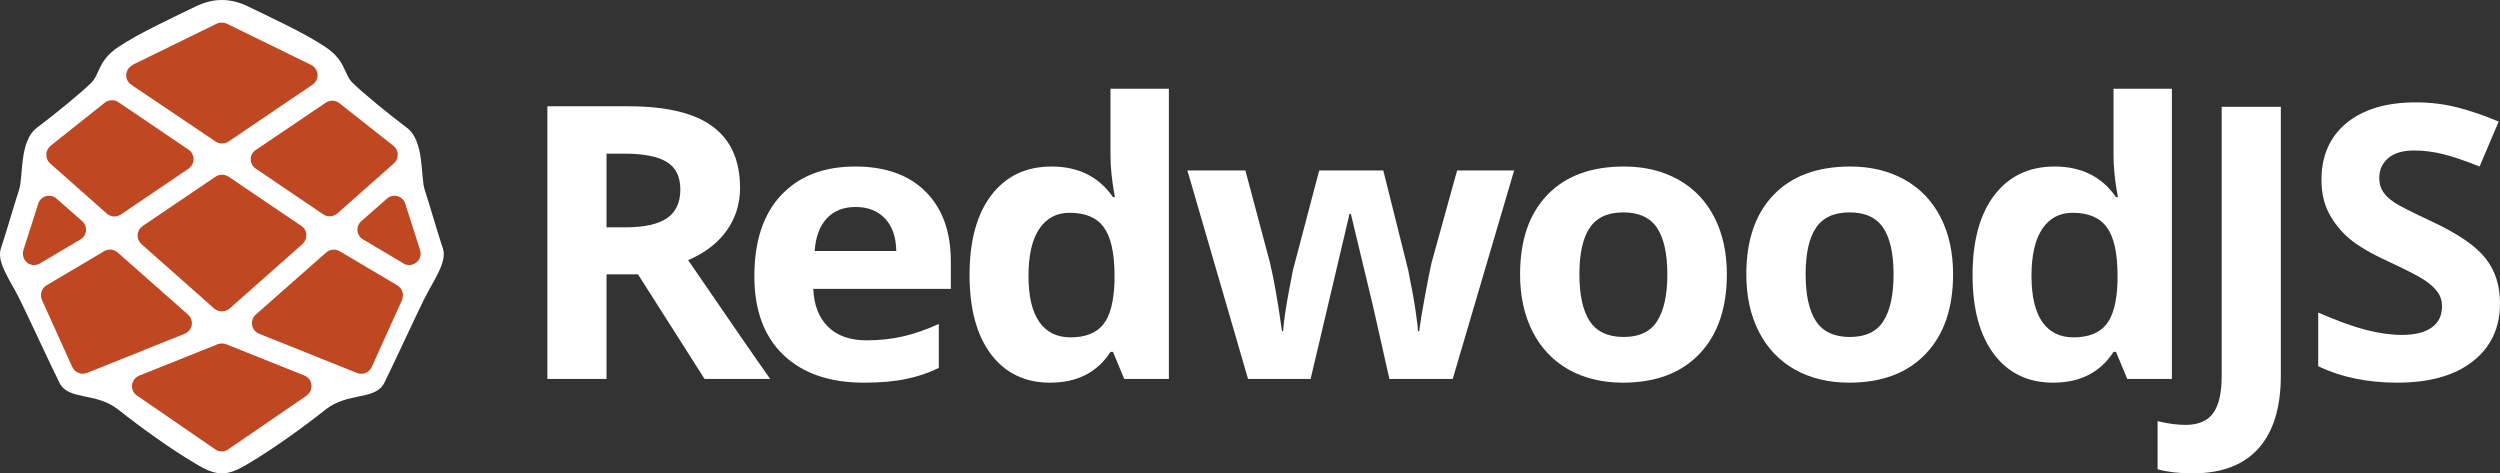 <svg width="169" height="32" viewBox="0 0 169 32" fill="none" xmlns="http://www.w3.org/2000/svg">
<rect x="0" y="0" width="169" height="32" fill="#333333" stroke="none"/>
<path fill-rule="evenodd" clip-rule="evenodd" d="M29.94 16.8C29.63 15.89 29.019 13.77 28.719 12.86C28.409 11.96 28.719 9.54 27.498 8.63C26.277 7.72 24.446 6.21 23.836 5.6C23.225 5 23.401 4.12 22.004 3.18C20.618 2.24 18.041 1.06 16.821 0.46C16.21 0.16 15.61 0 15 0C14.389 0 13.789 0.16 13.179 0.46C11.958 1.06 9.381 2.24 7.995 3.18C6.598 4.12 6.774 5 6.164 5.6C5.553 6.21 3.722 7.72 2.501 8.63C1.28 9.54 1.59 11.96 1.28 12.86C0.98 13.77 0.369 15.89 0.059 16.8C-0.241 17.71 0.67 18.92 1.28 20.13C1.89 21.34 3.411 24.67 4.022 25.88C4.632 27.09 6.464 26.48 7.995 27.69C9.516 28.9 11.647 30.42 13.179 31.32C13.934 31.78 14.462 32 15 32C15.538 32 16.065 31.78 16.821 31.32C18.352 30.42 20.483 28.9 22.004 27.69C23.536 26.48 25.367 27.09 25.977 25.88C26.588 24.67 28.109 21.34 28.719 20.13C29.33 18.92 30.24 17.71 29.94 16.8V16.8Z" fill="white"/>
<path fill-rule="evenodd" clip-rule="evenodd" d="M22.936 6.97L26.599 9.86C26.775 10 26.888 10.21 26.888 10.44C26.888 10.67 26.795 10.89 26.63 11.04L22.801 14.43C22.532 14.66 22.149 14.69 21.849 14.49L17.287 11.4C17.079 11.26 16.945 11.02 16.945 10.76C16.945 10.51 17.079 10.28 17.287 10.14L22.025 6.94C22.305 6.75 22.677 6.77 22.946 6.97H22.936Z" fill="#BF4722"/>
<path fill-rule="evenodd" clip-rule="evenodd" d="M20.701 15.87C20.722 16.11 20.618 16.34 20.442 16.5L15.517 20.86C15.373 20.98 15.197 21.05 15 21.05C14.814 21.05 14.628 20.98 14.483 20.86L9.558 16.5C9.382 16.34 9.289 16.11 9.299 15.87C9.32 15.63 9.444 15.42 9.64 15.28L14.576 11.94C14.835 11.77 15.176 11.77 15.445 11.94L20.38 15.28C20.577 15.41 20.701 15.63 20.711 15.87H20.701Z" fill="#BF4722"/>
<path fill-rule="evenodd" clip-rule="evenodd" d="M8.968 4.38L14.648 1.6C14.866 1.5 15.114 1.5 15.331 1.6L21.032 4.39C21.28 4.51 21.436 4.75 21.467 5.02C21.487 5.29 21.363 5.55 21.146 5.71L15.445 9.57C15.321 9.66 15.166 9.7 15.01 9.7C14.855 9.7 14.71 9.65 14.576 9.57L8.875 5.73C8.647 5.58 8.513 5.31 8.533 5.04C8.554 4.77 8.72 4.52 8.968 4.4V4.38Z" fill="#BF4722"/>
<path fill-rule="evenodd" clip-rule="evenodd" d="M3.422 9.85L7.085 6.94C7.354 6.73 7.726 6.72 8.006 6.91L12.734 10.11C12.951 10.25 13.086 10.5 13.086 10.76C13.086 11.02 12.951 11.26 12.734 11.41L8.171 14.5C7.881 14.7 7.488 14.67 7.219 14.44L3.391 11.05C3.215 10.9 3.122 10.67 3.132 10.44C3.132 10.21 3.246 10 3.422 9.86V9.85Z" fill="#BF4722"/>
<path fill-rule="evenodd" clip-rule="evenodd" d="M1.839 17.75C1.591 17.55 1.487 17.22 1.58 16.91L2.584 13.77C2.667 13.52 2.863 13.33 3.112 13.26C3.36 13.19 3.639 13.26 3.826 13.43L5.553 14.95C5.74 15.11 5.833 15.36 5.812 15.6C5.791 15.85 5.647 16.07 5.429 16.19L2.698 17.81C2.418 17.97 2.077 17.95 1.818 17.75H1.839Z" fill="#BF4722"/>
<path fill-rule="evenodd" clip-rule="evenodd" d="M4.881 24.8L2.832 20.27C2.677 19.91 2.812 19.49 3.143 19.29L7.043 16.98C7.333 16.81 7.705 16.84 7.954 17.07L12.713 21.27C12.91 21.45 13.003 21.71 12.962 21.98C12.91 22.24 12.734 22.46 12.486 22.56L5.884 25.21C5.502 25.36 5.057 25.19 4.891 24.81L4.881 24.8Z" fill="#BF4722"/>
<path fill-rule="evenodd" clip-rule="evenodd" d="M20.732 26.74L15.424 30.38C15.3 30.47 15.145 30.52 14.99 30.52C14.835 30.52 14.679 30.47 14.555 30.38L9.258 26.74C9.02 26.58 8.896 26.3 8.927 26.02C8.958 25.74 9.144 25.5 9.413 25.39L14.71 23.27C14.897 23.2 15.104 23.2 15.29 23.27L20.587 25.39C20.846 25.5 21.022 25.74 21.053 26.02C21.084 26.3 20.96 26.58 20.722 26.74H20.732Z" fill="#BF4722"/>
<path fill-rule="evenodd" clip-rule="evenodd" d="M27.178 20.28L25.129 24.81C25.005 25.09 24.726 25.27 24.415 25.27C24.322 25.27 24.219 25.25 24.126 25.21L17.514 22.56C17.266 22.46 17.09 22.24 17.038 21.98C16.997 21.72 17.09 21.45 17.286 21.27L22.046 17.07C22.294 16.85 22.667 16.81 22.956 16.98L26.857 19.29C27.198 19.49 27.333 19.92 27.168 20.28H27.178Z" fill="#BF4722"/>
<path fill-rule="evenodd" clip-rule="evenodd" d="M27.281 17.81L24.55 16.19C24.332 16.07 24.188 15.85 24.167 15.6C24.146 15.35 24.239 15.11 24.426 14.95L26.154 13.43C26.35 13.25 26.619 13.19 26.867 13.26C27.116 13.33 27.323 13.52 27.395 13.77L28.399 16.91C28.492 17.22 28.399 17.55 28.14 17.75C27.892 17.95 27.54 17.97 27.261 17.81H27.281Z" fill="#BF4722"/>
<path d="M41.001 15.367H42.29C43.554 15.367 44.486 15.161 45.088 14.749C45.69 14.337 45.991 13.69 45.991 12.808C45.991 11.934 45.681 11.312 45.062 10.942C44.452 10.572 43.502 10.387 42.212 10.387H41.001V15.367ZM41.001 18.544V25.616H37.003V7.185H42.496C45.058 7.185 46.953 7.643 48.183 8.559C49.412 9.467 50.027 10.85 50.027 12.707C50.027 13.791 49.721 14.758 49.111 15.607C48.501 16.447 47.637 17.107 46.519 17.586C49.356 21.729 51.204 24.406 52.064 25.616H47.628L43.128 18.544H41.001Z" fill="white"/>
<path d="M57.842 13.993C57.008 13.993 56.355 14.253 55.882 14.774C55.409 15.287 55.139 16.018 55.07 16.968H60.589C60.571 16.018 60.318 15.287 59.828 14.774C59.338 14.253 58.676 13.993 57.842 13.993ZM58.396 25.868C56.075 25.868 54.262 25.242 52.955 23.99C51.648 22.738 50.995 20.964 50.995 18.67C50.995 16.308 51.597 14.484 52.8 13.198C54.012 11.904 55.684 11.257 57.816 11.257C59.854 11.257 61.44 11.824 62.574 12.959C63.709 14.094 64.276 15.661 64.276 17.661V19.527H54.979C55.023 20.62 55.353 21.473 55.972 22.086C56.591 22.7 57.459 23.007 58.577 23.007C59.445 23.007 60.266 22.918 61.04 22.742C61.814 22.565 62.622 22.284 63.464 21.897V24.872C62.776 25.209 62.041 25.456 61.259 25.616C60.477 25.784 59.523 25.868 58.396 25.868Z" fill="white"/>
<path d="M70.983 25.868C69.289 25.868 67.957 25.226 66.985 23.939C66.022 22.654 65.541 20.872 65.541 18.594C65.541 16.283 66.031 14.484 67.011 13.198C68 11.904 69.358 11.257 71.086 11.257C72.9 11.257 74.284 11.946 75.238 13.325H75.367C75.169 12.274 75.07 11.337 75.07 10.513V6H79.016V25.616H75.999L75.238 23.788H75.07C74.176 25.175 72.814 25.868 70.983 25.868ZM72.362 22.805C73.368 22.805 74.103 22.519 74.567 21.948C75.04 21.376 75.298 20.405 75.341 19.036V18.619C75.341 17.107 75.1 16.023 74.619 15.367C74.146 14.711 73.373 14.384 72.298 14.384C71.421 14.384 70.738 14.749 70.248 15.48C69.766 16.203 69.526 17.258 69.526 18.645C69.526 20.032 69.771 21.074 70.261 21.771C70.751 22.46 71.451 22.805 72.362 22.805Z" fill="white"/>
<path d="M93.923 25.616L92.814 20.687L91.318 14.459H91.228L88.598 25.616H84.368L80.268 11.522H84.188L85.851 17.762C86.118 18.88 86.388 20.422 86.663 22.389H86.741C86.775 21.75 86.926 20.738 87.192 19.351L87.398 18.279L89.178 11.522H93.51L95.2 18.279C95.234 18.464 95.286 18.737 95.355 19.099C95.432 19.46 95.505 19.847 95.574 20.259C95.642 20.662 95.703 21.061 95.754 21.456C95.814 21.843 95.849 22.154 95.857 22.389H95.935C96.012 21.784 96.15 20.956 96.347 19.905C96.545 18.846 96.687 18.132 96.773 17.762L98.501 11.522H102.356L98.204 25.616H93.923Z" fill="white"/>
<path d="M106.767 18.544C106.767 19.939 106.999 20.994 107.463 21.708C107.936 22.423 108.701 22.78 109.759 22.78C110.807 22.78 111.56 22.427 112.015 21.721C112.479 21.006 112.712 19.947 112.712 18.544C112.712 17.149 112.479 16.102 112.015 15.405C111.551 14.707 110.79 14.358 109.733 14.358C108.684 14.358 107.928 14.707 107.463 15.405C106.999 16.094 106.767 17.14 106.767 18.544ZM116.735 18.544C116.735 20.838 116.116 22.633 114.878 23.927C113.64 25.221 111.916 25.868 109.707 25.868C108.323 25.868 107.102 25.574 106.045 24.986C104.988 24.389 104.175 23.536 103.608 22.427C103.041 21.317 102.757 20.023 102.757 18.544C102.757 16.241 103.372 14.451 104.601 13.173C105.83 11.896 107.558 11.257 109.784 11.257C111.168 11.257 112.389 11.551 113.446 12.139C114.504 12.728 115.316 13.572 115.884 14.674C116.451 15.774 116.735 17.065 116.735 18.544Z" fill="white"/>
<path d="M122.061 18.544C122.061 19.939 122.293 20.994 122.757 21.708C123.23 22.423 123.995 22.78 125.052 22.78C126.101 22.78 126.853 22.427 127.309 21.721C127.773 21.006 128.005 19.947 128.005 18.544C128.005 17.149 127.773 16.102 127.309 15.405C126.845 14.707 126.084 14.358 125.026 14.358C123.978 14.358 123.221 14.707 122.757 15.405C122.293 16.094 122.061 17.14 122.061 18.544ZM132.028 18.544C132.028 20.838 131.409 22.633 130.171 23.927C128.934 25.221 127.21 25.868 125.001 25.868C123.617 25.868 122.396 25.574 121.339 24.986C120.281 24.389 119.469 23.536 118.902 22.427C118.334 21.317 118.051 20.023 118.051 18.544C118.051 16.241 118.665 14.451 119.895 13.173C121.124 11.896 122.852 11.257 125.078 11.257C126.462 11.257 127.683 11.551 128.74 12.139C129.797 12.728 130.61 13.572 131.177 14.674C131.745 15.774 132.028 17.065 132.028 18.544Z" fill="white"/>
<path d="M138.786 25.868C137.093 25.868 135.76 25.226 134.789 23.939C133.826 22.654 133.345 20.872 133.345 18.594C133.345 16.283 133.835 14.484 134.815 13.198C135.803 11.904 137.162 11.257 138.889 11.257C140.703 11.257 142.087 11.946 143.041 13.325H143.17C142.973 12.274 142.874 11.337 142.874 10.513V6H146.819V25.616H143.802L143.041 23.788H142.874C141.98 25.175 140.617 25.868 138.786 25.868ZM140.166 22.805C141.172 22.805 141.907 22.519 142.371 21.948C142.844 21.376 143.102 20.405 143.145 19.036V18.619C143.145 17.107 142.904 16.023 142.422 15.367C141.95 14.711 141.176 14.384 140.102 14.384C139.225 14.384 138.541 14.749 138.051 15.48C137.57 16.203 137.329 17.258 137.329 18.645C137.329 20.032 137.574 21.074 138.064 21.771C138.554 22.46 139.255 22.805 140.166 22.805Z" fill="white"/>
<path d="M148.214 32C147.311 32 146.524 31.908 145.854 31.723V28.47C146.542 28.638 147.169 28.722 147.737 28.722C148.613 28.722 149.241 28.453 149.619 27.915C149.997 27.386 150.186 26.554 150.186 25.419V7.219H154.184V25.394C154.184 27.546 153.681 29.184 152.675 30.311C151.669 31.437 150.182 32 148.214 32Z" fill="white"/>
<path d="M169 20.498C169 22.162 168.385 23.473 167.156 24.431C165.935 25.389 164.233 25.868 162.05 25.868C160.038 25.868 158.259 25.498 156.711 24.759V21.128C157.984 21.683 159.058 22.074 159.935 22.301C160.821 22.528 161.629 22.641 162.359 22.641C163.236 22.641 163.907 22.477 164.371 22.149C164.844 21.822 165.08 21.334 165.08 20.687C165.08 20.326 164.977 20.006 164.771 19.729C164.564 19.443 164.259 19.17 163.855 18.909C163.46 18.649 162.647 18.233 161.418 17.661C160.266 17.132 159.402 16.623 158.826 16.136C158.25 15.648 157.79 15.081 157.447 14.434C157.103 13.787 156.931 13.03 156.931 12.165C156.931 10.534 157.494 9.253 158.62 8.32C159.755 7.387 161.319 6.92 163.314 6.92C164.294 6.92 165.226 7.034 166.112 7.261C167.006 7.488 167.938 7.807 168.91 8.219L167.62 11.257C166.615 10.854 165.781 10.572 165.119 10.412C164.465 10.253 163.821 10.173 163.185 10.173C162.428 10.173 161.848 10.345 161.444 10.69C161.04 11.034 160.838 11.484 160.838 12.039C160.838 12.383 160.919 12.686 161.083 12.946C161.246 13.198 161.504 13.446 161.856 13.69C162.217 13.925 163.064 14.354 164.397 14.976C166.159 15.8 167.367 16.628 168.02 17.46C168.673 18.283 169 19.296 169 20.498Z" fill="white"/>
</svg>

